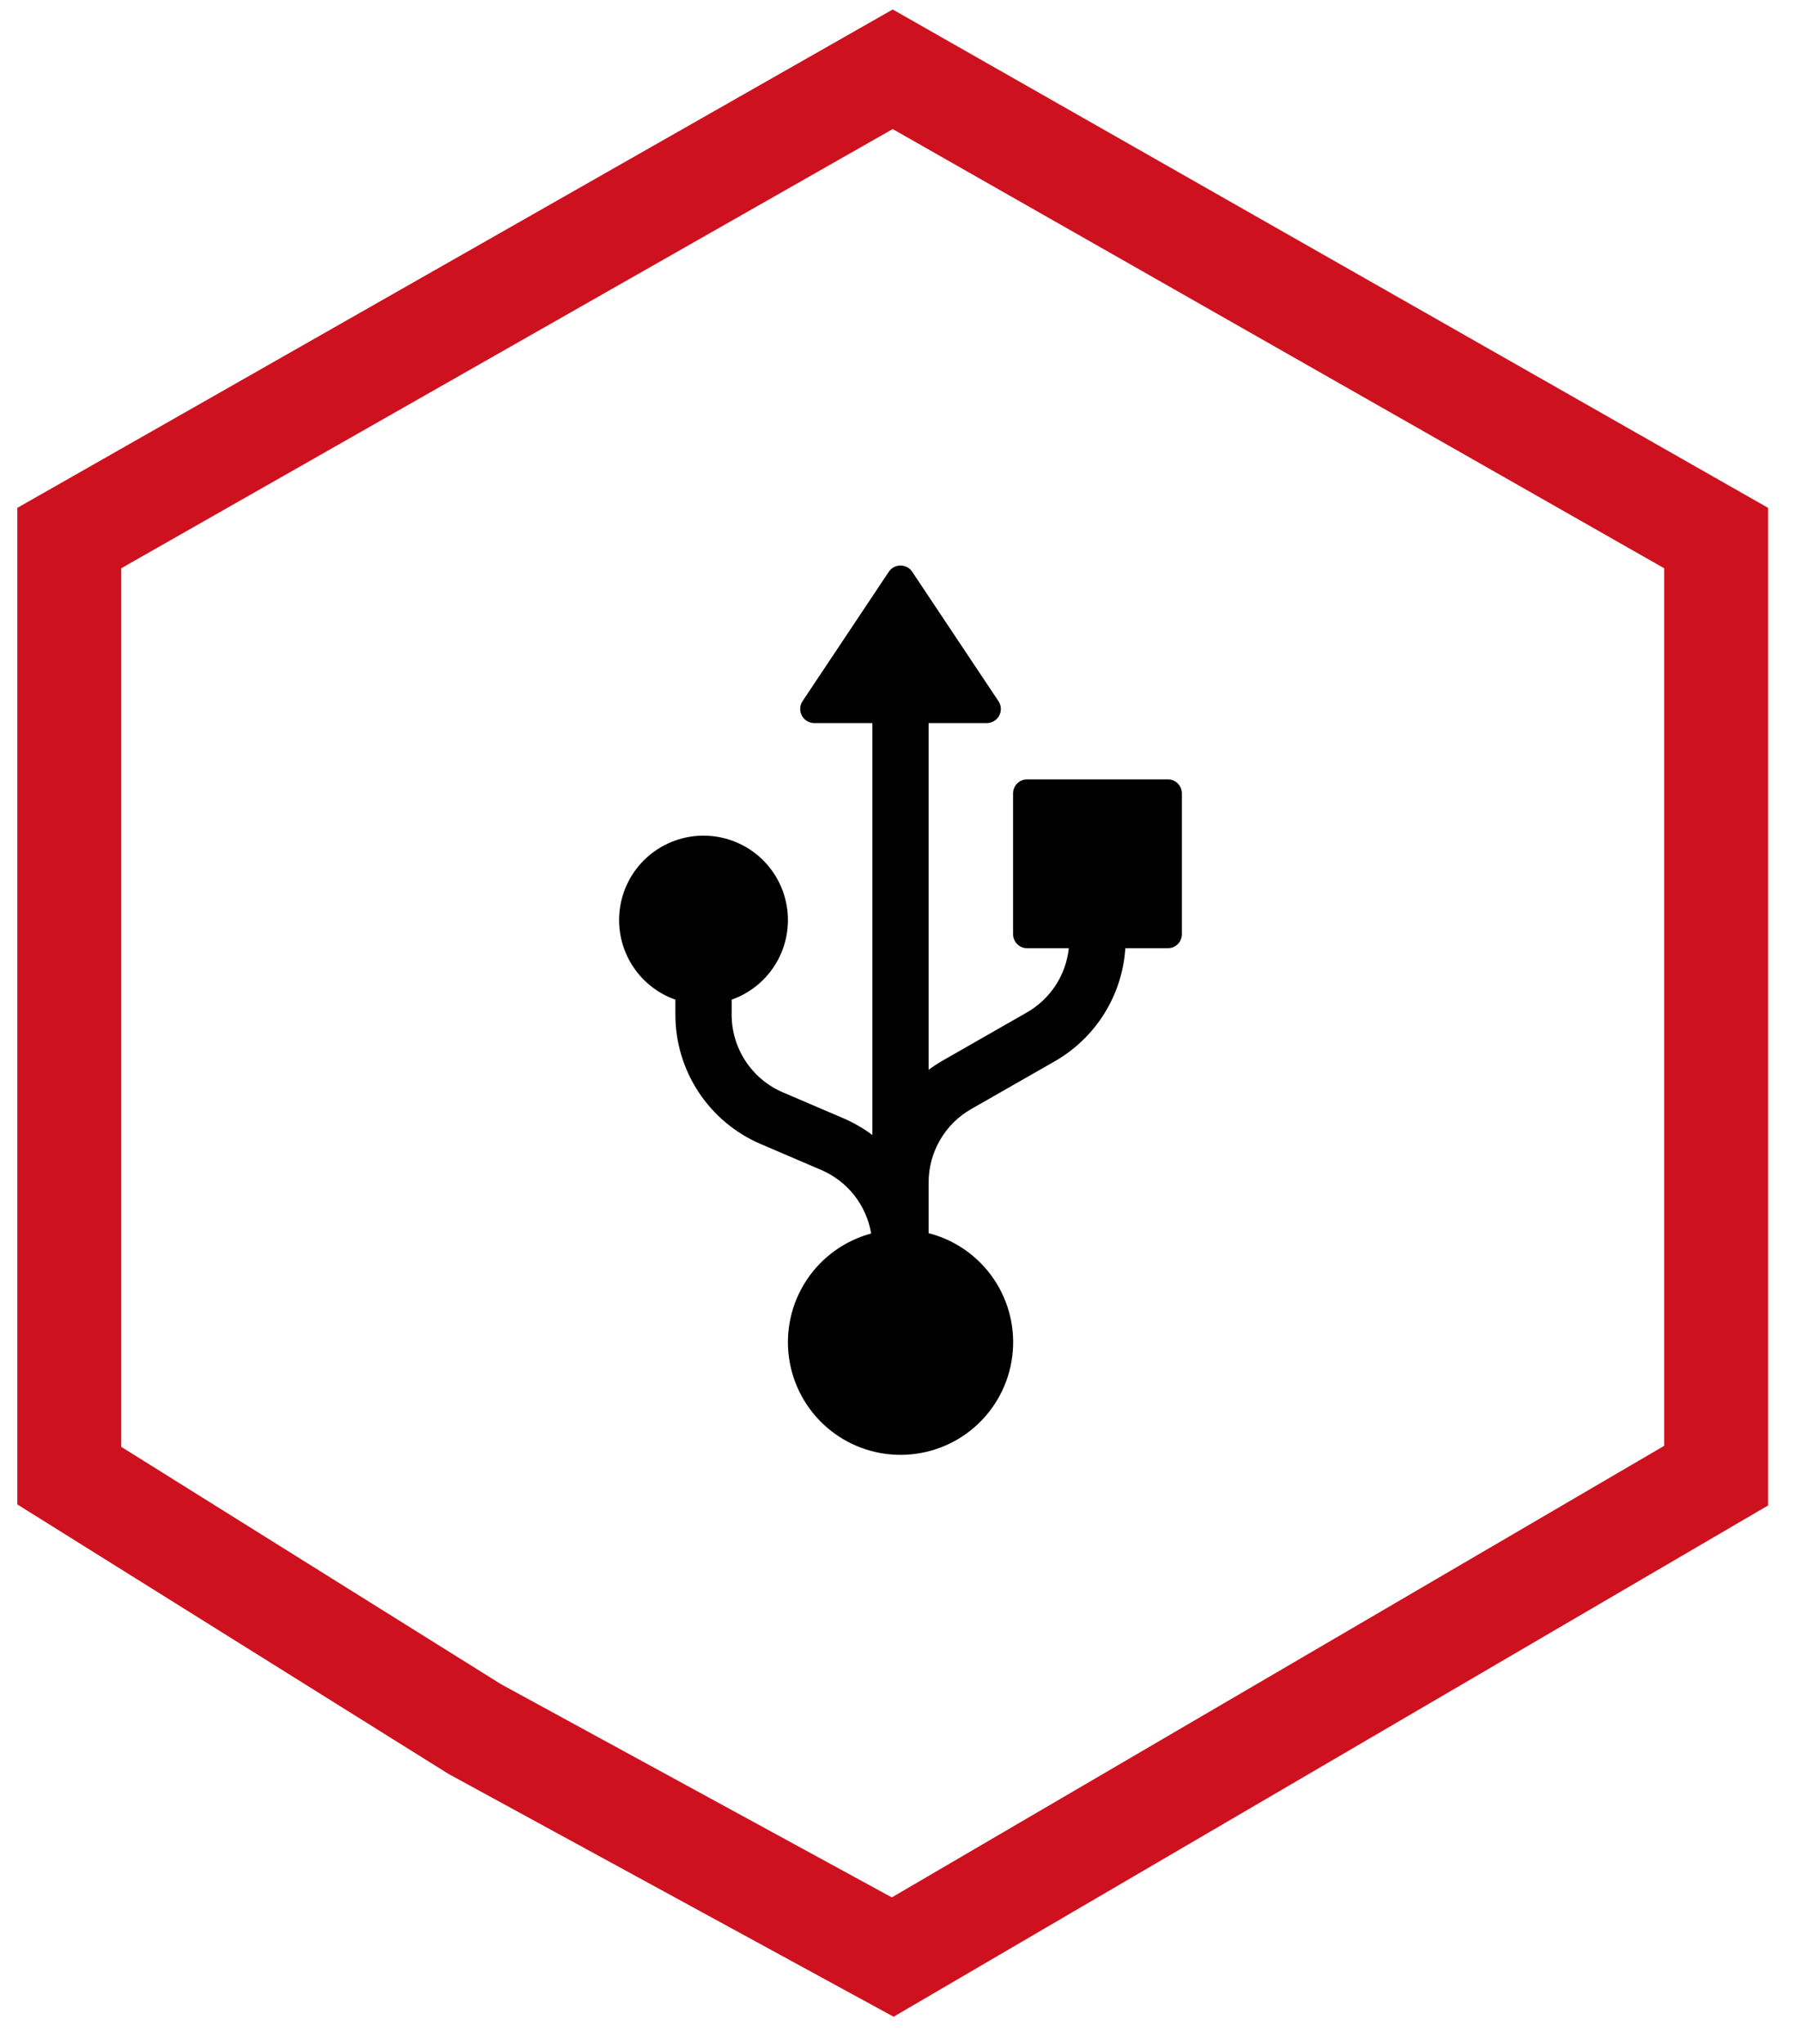 <svg width="52" height="59" viewBox="0 0 52 59" fill="none" xmlns="http://www.w3.org/2000/svg">
<path d="M25.775 2L2 15.534V42.601L13.705 49.916L25.775 56.5L49.55 42.601V29.799V15.534L25.775 2Z" stroke="#CE111E" stroke-width="3"/>
<g clip-path="url(#clip0_6_42)">
<path d="M25.662 16.507L23.171 20.244C23.13 20.306 23.107 20.377 23.104 20.45C23.1 20.523 23.117 20.596 23.152 20.661C23.186 20.725 23.238 20.779 23.301 20.817C23.364 20.855 23.436 20.875 23.509 20.875H25.188V32.768C24.929 32.574 24.648 32.412 24.351 32.284L22.602 31.535C22.163 31.347 21.79 31.034 21.527 30.636C21.264 30.237 21.125 29.77 21.125 29.293V28.86C21.667 28.669 22.124 28.291 22.415 27.796C22.706 27.299 22.812 26.717 22.715 26.15C22.618 25.583 22.323 25.069 21.884 24.698C21.444 24.328 20.887 24.125 20.312 24.125C19.738 24.125 19.181 24.328 18.741 24.698C18.302 25.069 18.007 25.583 17.91 26.15C17.813 26.717 17.919 27.299 18.21 27.796C18.501 28.291 18.958 28.669 19.5 28.86V29.293C19.5 30.088 19.733 30.865 20.171 31.529C20.608 32.193 21.231 32.714 21.962 33.027L23.71 33.776C24.085 33.937 24.414 34.189 24.666 34.509C24.918 34.83 25.085 35.208 25.153 35.611C24.391 35.816 23.729 36.293 23.292 36.951C22.855 37.609 22.673 38.404 22.779 39.187C22.886 39.97 23.273 40.687 23.869 41.205C24.466 41.723 25.231 42.006 26.02 42.001C26.811 41.996 27.572 41.705 28.162 41.18C28.752 40.655 29.131 39.933 29.228 39.149C29.325 38.365 29.134 37.572 28.689 36.919C28.245 36.267 27.578 35.798 26.812 35.601V34.135C26.812 33.705 26.926 33.283 27.142 32.911C27.357 32.539 27.668 32.231 28.041 32.018L30.453 30.64C31.036 30.306 31.527 29.834 31.883 29.264C32.239 28.694 32.448 28.045 32.492 27.375H33.719C33.827 27.375 33.93 27.332 34.006 27.256C34.082 27.18 34.125 27.076 34.125 26.969V22.906C34.125 22.799 34.082 22.695 34.006 22.619C33.93 22.543 33.827 22.5 33.719 22.5H29.656C29.549 22.5 29.445 22.543 29.369 22.619C29.293 22.695 29.25 22.799 29.25 22.906V26.969C29.25 27.193 29.432 27.375 29.656 27.375H30.86C30.819 27.758 30.688 28.126 30.477 28.449C30.266 28.771 29.981 29.039 29.646 29.231L27.235 30.609C27.089 30.692 26.948 30.785 26.812 30.885V20.875H28.491C28.565 20.875 28.637 20.855 28.7 20.817C28.763 20.779 28.815 20.725 28.85 20.66C28.884 20.595 28.901 20.522 28.897 20.449C28.894 20.375 28.87 20.304 28.829 20.243L26.338 16.507C26.301 16.451 26.251 16.406 26.192 16.374C26.133 16.343 26.067 16.326 26 16.326C25.933 16.326 25.867 16.343 25.808 16.374C25.749 16.406 25.699 16.451 25.662 16.507V16.507Z" fill="black"/>
</g>
<defs>
<clipPath id="clip0_6_42">
<rect width="26" height="26" fill="white" transform="translate(13 16)"/>
</clipPath>
</defs>
</svg>
